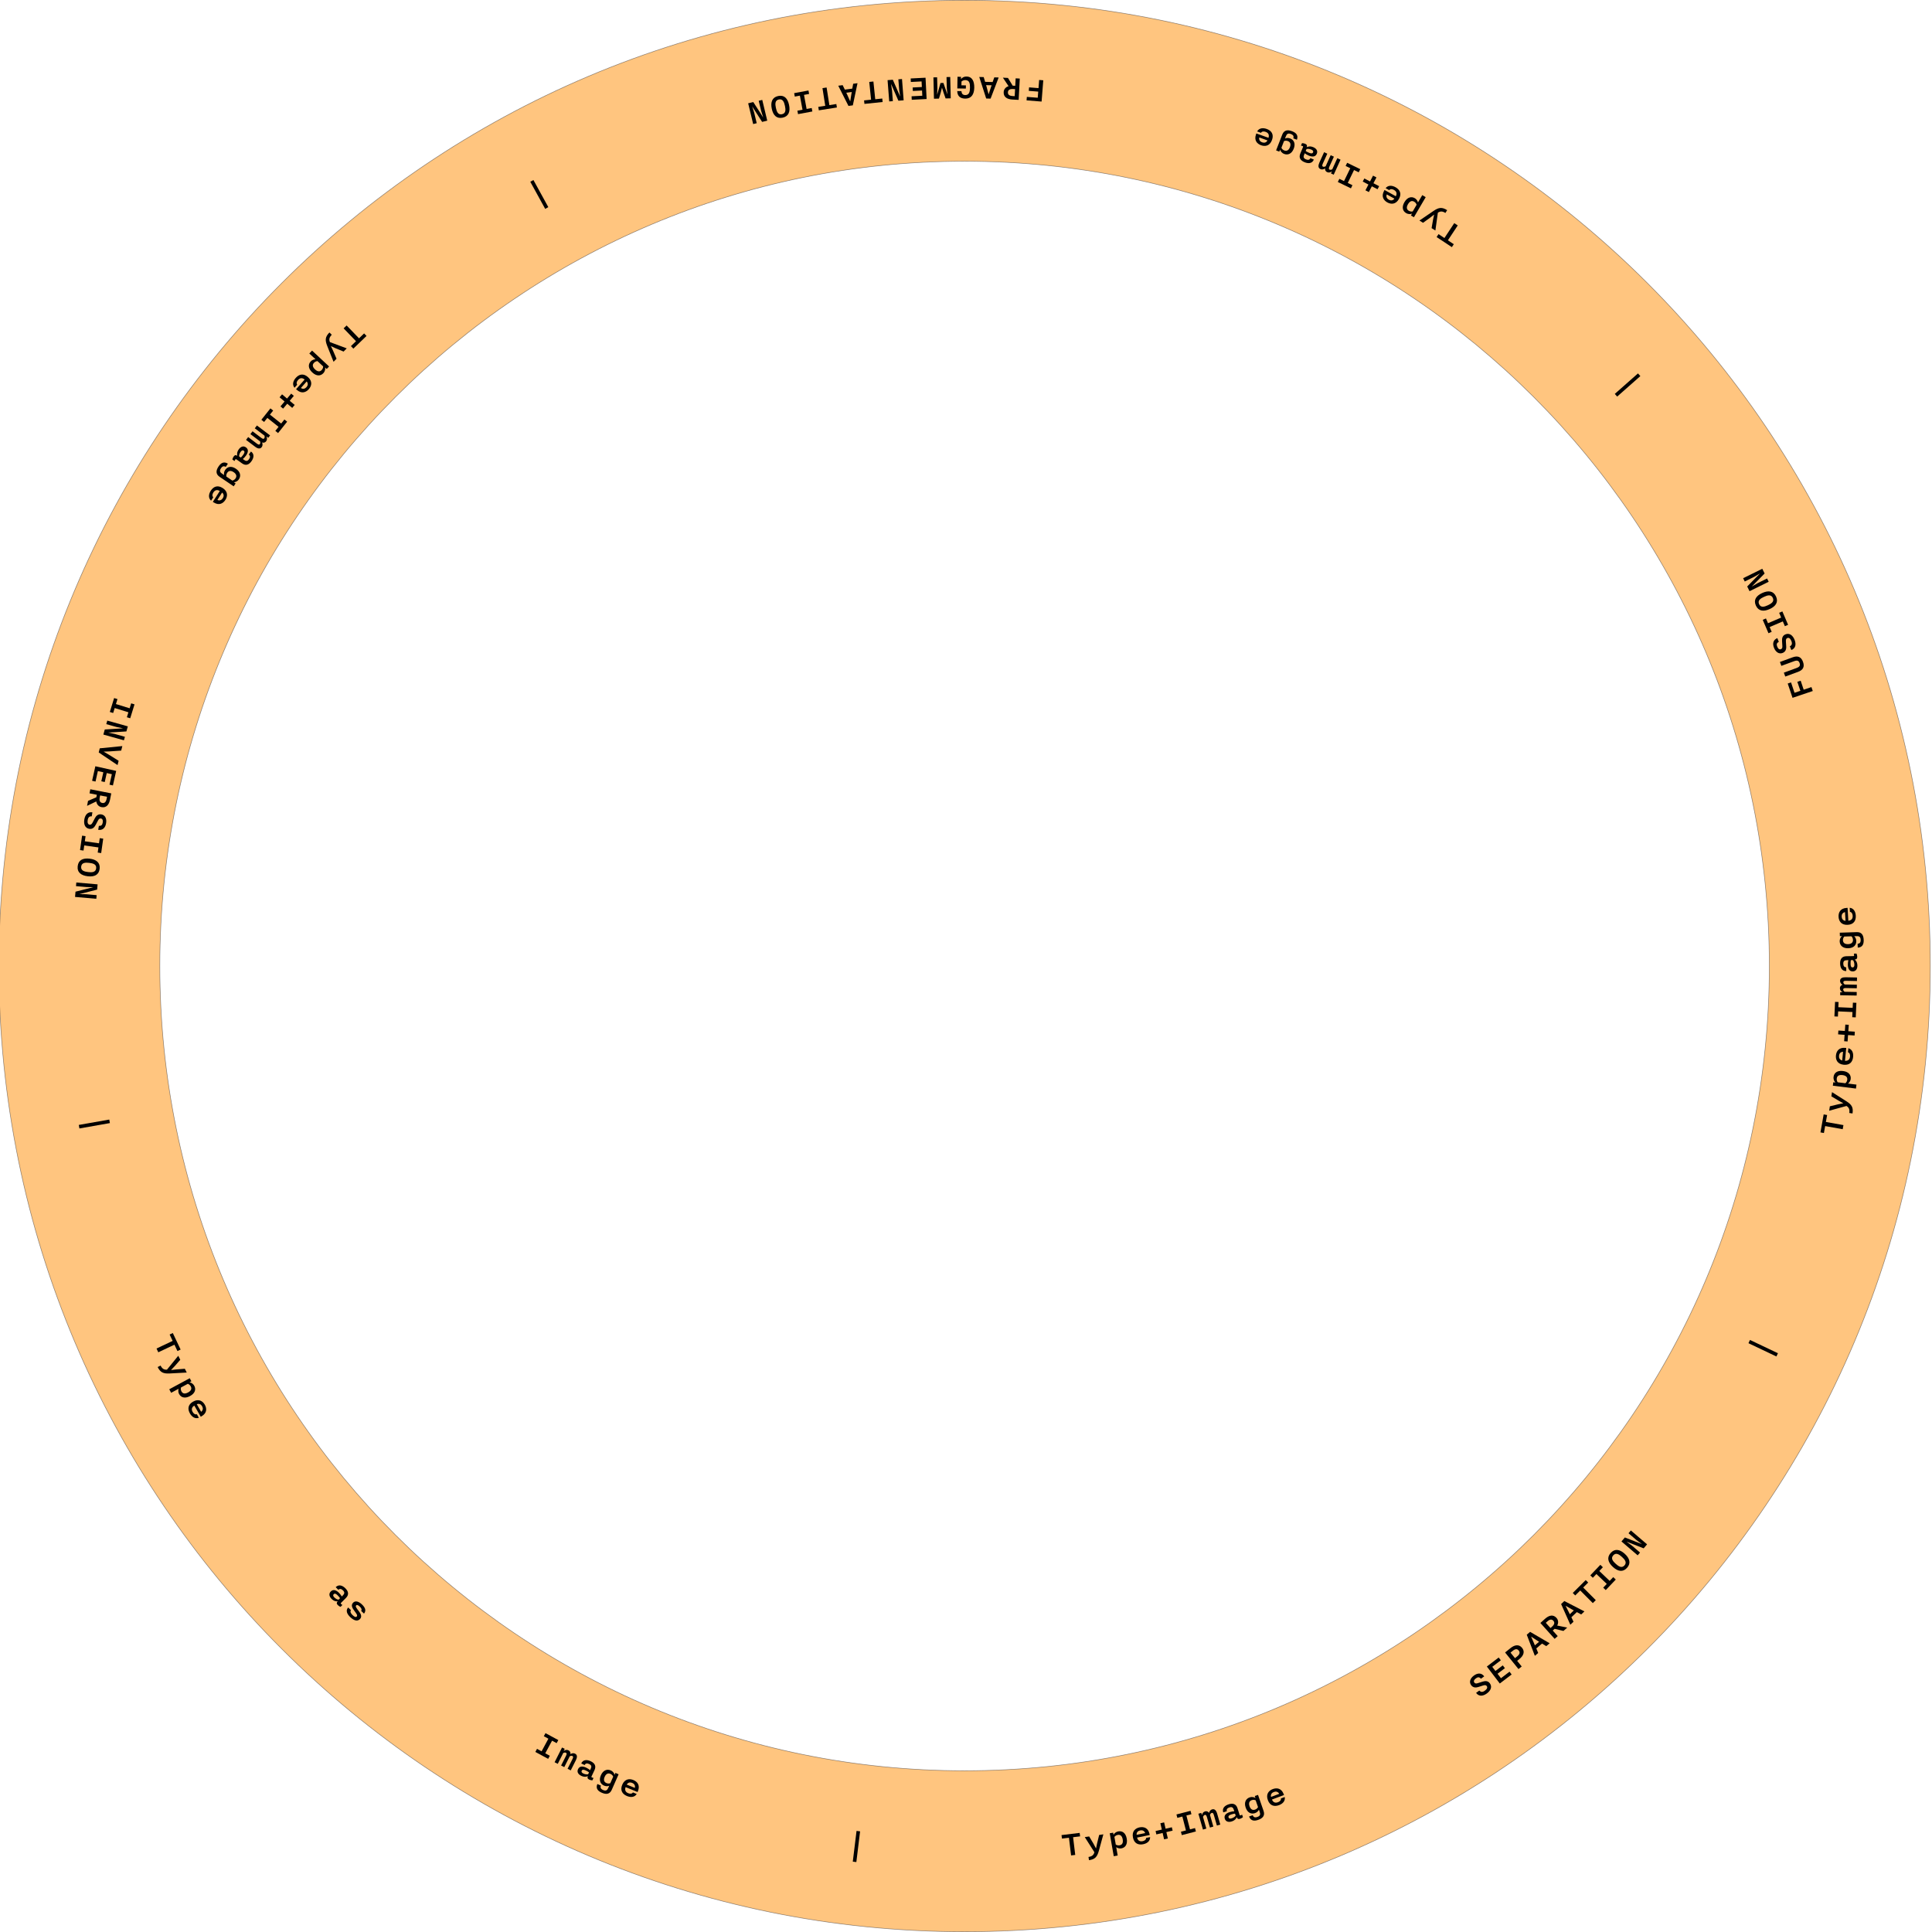 <?xml version="1.0" encoding="UTF-8"?><svg id="Layer_1" xmlns="http://www.w3.org/2000/svg" width="11.503in" height="11.503in" viewBox="0 0 828.25 828.25"><defs><style>.cls-1{fill:#ff8c00;opacity:.5;stroke:#231f20;stroke-miterlimit:10;stroke-width:.25px;}</style></defs><path class="cls-1" d="M413.517.125C184.871.125-.483,185.479-.483,414.125s185.354,414,414,414,414-185.354,414-414S642.163.125,413.517.125ZM413.517,759.125c-190.538,0-345-154.462-345-345S222.978,69.125,413.517,69.125s345,154.462,345,345-154.462,345-345,345Z"/><path d="M458.259,787.833l-3.002.363-.181-1.493,7.783-.942.181,1.493-3.002.363.919,7.593-1.779.216-.919-7.593Z"/><path d="M466.642,796.078c1.519-.226,2.192-.811,2.53-2.025l-4.133-6.485,1.899-.282,1.836,3.107,1.095,2.037.474-2.254.867-3.525,1.804-.268-1.94,7.08c-.716,2.581-1.613,3.62-4.224,4.008l-.207-1.393Z"/><path d="M475.743,785.928l1.466-.257.16.914c.277-.552.931-1.268,2.113-1.475,1.545-.271,3.104.561,3.554,3.13s-.765,3.887-2.278,4.152c-1.103.193-1.896-.253-2.235-.519l.63,3.594-1.687.296-1.724-9.836ZM481.304,788.544c-.235-1.34-.894-2.134-2.092-1.924-.709.124-1.18.499-1.456.872l.572,3.263c.386.257.956.45,1.666.325,1.198-.21,1.547-1.181,1.31-2.536Z"/><path d="M485.703,787.769c-.562-2.776,1.111-4.029,2.821-4.375,1.773-.358,3.739.157,4.294,2.902l.076.377-5.427,1.098c.292,1.198,1.037,1.815,2.386,1.542.925-.187,1.493-.693,1.481-1.394l1.726-.349c.032,1.854-1.469,2.746-2.975,3.051-2.008.406-3.854-.249-4.381-2.853ZM490.931,785.846c-.357-1.038-1.233-1.335-2.143-1.15-.91.184-1.602.798-1.527,1.893l3.67-.742Z"/><path d="M498.416,785.792l-2.682.62-.335-1.451,2.682-.619-.626-2.713,1.606-.371.626,2.713,2.683-.619.335,1.45-2.683.619.63,2.729-1.606.371-.63-2.729Z"/><path d="M506.264,785.263l2.153-.558-1.541-5.947-2.153.558-.377-1.456,6.041-1.565.377,1.456-2.153.558,1.541,5.947,2.153-.558.377,1.456-6.041,1.565-.377-1.456Z"/><path d="M513.742,777.543l1.246-.358.279.969c.107-.497.384-1.326,1.354-1.605.8-.229,1.396.165,1.685.647.092-.376.391-1.244,1.345-1.519,1.062-.306,1.753.478,2.143,1.831l1.35,4.691-1.461.421-1.274-4.43c-.239-.831-.49-1.125-.92-1.001-.416.119-.634.516-.774.839l1.447,5.029-1.461.421-1.274-4.43c-.239-.831-.49-1.125-.921-1.001-.416.119-.65.52-.79.843l1.447,5.03-1.461.42-1.956-6.798Z"/><path d="M525.063,779.679c-.492-1.557.767-2.407,2.155-2.846.702-.222,1.488-.336,1.923-.34l-.174-.549c-.275-.87-.644-1.508-1.896-1.113-.946.3-1.375.854-1.124,1.647l-1.541.487c-.583-1.847.729-2.949,2.362-3.465,1.755-.555,3.166-.179,3.764,1.714l.882,2.792c.082.26.203.322.477.235.183-.058.443-.19.612-.294l.343,1.083c-.236.209-.707.525-1.21.685-.854.271-1.238-.095-1.397-.599l-.039-.122c-.211.554-.761,1.415-2.15,1.854-1.312.414-2.563.172-2.988-1.171ZM529.73,778.356l-.27-.854c-.314.015-.959.151-1.539.335-.9.284-1.442.641-1.24,1.281.164.519.618.627,1.365.391.854-.27,1.435-.771,1.684-1.152Z"/><path d="M535.475,778.724l1.558-.539c.317.771.853,1.145,2.002.746,1.391-.481,1.301-1.279.992-2.172l-.33-.952c-.203.442-.645,1.12-1.673,1.477-1.558.539-3.204-.06-4-2.358-.801-2.313.158-3.848,1.67-4.371,1.089-.377,2.033-.094,2.513.265l-.298-.862,1.406-.486,2.376,6.865c.623,1.8-.086,3.078-2.294,3.842-1.482.513-3.15.633-3.923-1.453ZM539.315,774.703l-1.005-2.903c-.463-.212-1.036-.302-1.671-.082-1.164.403-1.375,1.407-.957,2.617.418,1.21,1.2,1.854,2.365,1.45.635-.22,1.035-.629,1.268-1.082Z"/><path d="M543.545,771.748c-.997-2.649.454-4.152,2.086-4.766,1.691-.637,3.713-.439,4.698,2.18l.135.359-5.179,1.948c.479,1.136,1.312,1.625,2.599,1.141.883-.332,1.362-.922,1.24-1.61l1.646-.62c.328,1.825-1.012,2.943-2.449,3.484-1.916.721-3.842.369-4.777-2.116ZM548.395,769.017c-.518-.967-1.429-1.119-2.297-.793-.868.327-1.454,1.042-1.205,2.111l3.502-1.318Z"/><path d="M632.796,725.737l1.401-1.012c.627.731,1.349.802,2.36.071.921-.665,1.245-1.393.813-1.989-.356-.493-.891-.441-1.603-.224l-2.054.654c-1.124.357-2.264.254-3.032-.81-1.002-1.388-.366-2.993,1.217-4.136,1.479-1.068,3.163-1.278,4.388.363l-1.414,1.021c-.642-.779-1.295-.782-2.125-.183-.921.666-1.064,1.342-.705,1.812.313.405.695.524,1.445.278l2.089-.66c1.097-.339,2.283-.445,3.146.748,1.086,1.504.305,3.154-1.33,4.335-1.673,1.208-3.426,1.35-4.597-.271Z"/><path d="M637.412,714.445l5.078-3.872.912,1.196-3.665,2.795,1.359,1.781,3.143-2.397.913,1.196-3.144,2.397,1.456,1.909,3.665-2.795.913,1.196-5.078,3.872-5.551-7.279Z"/><path d="M645.235,708.417l2.341-1.888c1.718-1.385,3.61-1.74,4.936-.097,1.335,1.656.59,3.408-1.141,4.804l-.959.772,1.948,2.416-1.382,1.114-5.743-7.122ZM649.479,710.852l.971-.783c1.108-.894,1.242-1.721.63-2.48s-1.439-.791-2.547.103l-.971.782,1.917,2.379Z"/><path d="M654.518,700.801l1.439-1.223,8.377,4.892-1.451,1.232-1.817-1.101-2.451,2.082.806,1.961-1.426,1.213-3.476-9.057ZM658.008,705.352l1.805-1.533-.843-.522-2.587-1.686,1.246,2.825.379.916Z"/><path d="M660.363,695.766l2.002-1.794c1.704-1.527,3.495-1.951,4.916-.366.876.978.851,2.269.286,3.269l4.304.87-1.621,1.452-3.769-.92-.822.737,2.136,2.384-1.323,1.186-6.109-6.817ZM664.697,697.942l.68-.609c1.061-.95,1.196-1.781.545-2.509-.651-.727-1.493-.682-2.553.269l-.679.608,2.008,2.241Z"/><path d="M669.253,687.662l1.372-1.296,8.621,4.442-1.384,1.308-1.873-1.004-2.337,2.208.908,1.916-1.36,1.285-3.947-8.859ZM672.976,692.022l1.721-1.626-.869-.477-2.672-1.547,1.393,2.755.427.895Z"/><path d="M677.449,681.835l-2.143,2.135-1.061-1.065,5.555-5.533,1.061,1.065-2.143,2.134,5.397,5.42-1.27,1.265-5.397-5.42Z"/><path d="M687.296,680.631l1.533-1.61-4.447-4.236-1.533,1.61-1.089-1.037,4.303-4.517,1.088,1.037-1.533,1.609,4.447,4.236,1.533-1.609,1.089,1.037-4.303,4.517-1.088-1.037Z"/><path d="M691.501,671.788c-2.185-1.975-2.745-4.098-.997-6.033,1.759-1.947,3.861-1.601,6.01.342,2.161,1.952,2.756,4.086.997,6.032-1.749,1.936-3.837,1.622-6.01-.341ZM695.338,667.469c-1.199-1.083-2.537-2.013-3.728-.694-1.19,1.317-.131,2.556,1.068,3.639,1.175,1.062,2.538,2.013,3.728.694,1.191-1.317.107-2.576-1.068-3.639Z"/><path d="M695.119,660.823l1.467-1.712,7.321,2.86-2.321-1.715-3.45-2.956,1.02-1.19,6.947,5.953-1.467,1.713-7.321-2.861,2.321,1.715,3.45,2.956-1.02,1.19-6.947-5.953Z"/><path d="M749.562,575.829l.659-1.388,11.979,5.692-.659,1.388-11.979-5.692Z"/><path d="M782.442,482.748l-.53,2.977-1.48-.264,1.376-7.717,1.48.265-.531,2.976,7.527,1.343-.314,1.764-7.527-1.343Z"/><path d="M792.783,477.137c.23-1.52-.132-2.335-1.195-3.014l-7.416,2.05.288-1.898,3.511-.845,2.269-.449-2.016-1.115-3.117-1.863.273-1.804,6.203,3.933c2.258,1.443,2.988,2.605,2.593,5.217l-1.392-.211Z"/><path d="M785.744,465.443l.183-1.478.921.114c-.447-.426-.94-1.262-.792-2.452.193-1.557,1.444-2.806,4.033-2.484,2.589.321,3.494,1.868,3.305,3.394-.138,1.111-.796,1.739-1.149,1.986l3.622.449-.21,1.699-9.912-1.229ZM789.873,460.89c-1.35-.167-2.303.231-2.453,1.438-.088.715.133,1.274.409,1.647l3.288.407c.359-.294.71-.783.799-1.498.149-1.207-.677-1.825-2.043-1.995Z"/><path d="M790.423,456.458c-2.82-.275-3.528-2.242-3.358-3.979.176-1.8,1.245-3.529,4.033-3.257l.382.037-.539,5.512c1.231.072,2.039-.46,2.173-1.83.092-.939-.227-1.63-.899-1.824l.171-1.752c1.783.512,2.197,2.208,2.047,3.737-.199,2.039-1.366,3.614-4.011,3.355ZM790.114,450.896c-1.097.038-1.637.789-1.727,1.713-.09.924.294,1.766,1.363,2.015l.364-3.728Z"/><path d="M792.262,443.73l-.194,2.745-1.484-.104.194-2.745-2.777-.197.116-1.644,2.777.196.194-2.745,1.484.105-.194,2.745,2.793.197-.116,1.644-2.793-.197Z"/><path d="M794.056,436.079l.1-2.224-6.141-.275-.1,2.224-1.503-.067.28-6.237,1.503.067-.1,2.223,6.141.275.1-2.223,1.503.067-.28,6.237-1.503-.067Z"/><path d="M788.882,426.653l.024-1.295,1.008.019c-.443-.248-1.153-.758-1.134-1.765.016-.832.568-1.285,1.115-1.419-.332-.198-1.074-.74-1.055-1.731.021-1.104.973-1.533,2.38-1.507l4.877.094-.029,1.519-4.605-.088c-.863-.016-1.218.137-1.227.585-.008.432.305.758.573.986l5.229.101-.029,1.519-4.605-.088c-.863-.017-1.218.137-1.227.585-.008.432.305.773.573,1.002l5.229.101-.029,1.519-7.068-.135Z"/><path d="M794.287,416.443c-1.631.026-2.086-1.422-2.11-2.877-.012-.735.104-1.521.225-1.939l-.576.01c-.912.015-1.628.187-1.607,1.498.016.991.425,1.561,1.257,1.547l.026,1.615c-1.935.031-2.616-1.541-2.644-3.252-.03-1.84.734-3.083,2.717-3.115l2.926-.048c.272-.005.366-.102.361-.39-.003-.192-.056-.479-.106-.67l1.135-.019c.132.285.301.827.31,1.354.015.896-.445,1.159-.973,1.167l-.128.003c.47.359,1.138,1.133,1.162,2.588.022,1.375-.567,2.505-1.974,2.527ZM794.352,411.595l-.896.015c-.075.305-.128.962-.118,1.569.015.943.201,1.564.873,1.554.543-.009.777-.413.764-1.196-.015-.896-.33-1.594-.624-1.941Z"/><path d="M796.415,406.254l-.054-1.647c.83-.075,1.345-.476,1.306-1.691-.047-1.471-.837-1.621-1.78-1.591l-1.007.032c.363.325.879.948.915,2.036.053,1.646-1.006,3.042-3.437,3.121-2.447.079-3.628-1.291-3.68-2.891-.038-1.151.512-1.97.997-2.321l-.912.029-.048-1.487,7.26-.235c1.903-.062,2.914.994,2.989,3.329.051,1.566-.328,3.196-2.549,3.316ZM793.712,401.395l-3.07.1c-.34.379-.595.9-.573,1.571.04,1.231.937,1.73,2.216,1.689,1.279-.042,2.125-.598,2.086-1.829-.022-.671-.294-1.175-.658-1.531Z"/><path d="M792.134,396.469c-2.828.167-3.834-1.665-3.937-3.406-.107-1.806.68-3.68,3.476-3.845l.383-.023.328,5.528c1.227-.121,1.942-.772,1.861-2.146-.056-.942-.478-1.575-1.173-1.662l-.104-1.757c1.841.228,2.514,1.839,2.604,3.372.121,2.045-.786,3.782-3.438,3.939ZM790.962,391.024c-1.078.208-1.494,1.034-1.439,1.961.055.926.565,1.697,1.66,1.777l-.221-3.738Z"/><path d="M768.458,299.159l-2.065-6.128,1.426-.48,1.498,4.444,2.503-.844-1.298-3.853,1.426-.48,1.298,3.853,3.321-1.119.567,1.684-8.675,2.924Z"/><path d="M770.797,288.038l-5.45,2-.611-1.667,5.45-1.999c1.381-.507,1.667-1.123,1.297-2.129-.369-1.006-.984-1.291-2.366-.784l-5.451,2-.611-1.667,5.45-2c2.192-.804,3.652-.215,4.434,1.917.793,2.162.05,3.525-2.143,4.329Z"/><path d="M767.952,278.674l-.638-1.605c.862-.429,1.107-1.111.646-2.271-.419-1.055-1.045-1.547-1.729-1.274-.564.224-.646.756-.609,1.498l.132,2.15c.072,1.176-.308,2.256-1.527,2.74-1.59.632-2.989-.378-3.71-2.191-.673-1.694-.464-3.377,1.426-4.163l.644,1.62c-.913.432-1.075,1.063-.697,2.015.419,1.056,1.04,1.359,1.583,1.126.47-.203.678-.545.624-1.332l-.128-2.186c-.06-1.146.127-2.322,1.494-2.865,1.724-.686,3.132.477,3.876,2.349.762,1.918.47,3.651-1.388,4.39Z"/><path d="M765.174,268.446l-.876-2.045-5.648,2.42.876,2.045-1.383.593-2.458-5.737,1.383-.592.876,2.044,5.648-2.42-.876-2.044,1.382-.593,2.458,5.736-1.383.593Z"/><path d="M758.696,261.088c-2.676,1.229-4.85.907-5.939-1.463-1.096-2.385.052-4.181,2.684-5.39,2.646-1.217,4.843-.923,5.938,1.462,1.089,2.37-.022,4.167-2.683,5.391ZM756.239,255.859c-1.469.675-2.851,1.539-2.108,3.153.742,1.613,2.297,1.128,3.766.453,1.439-.662,2.85-1.539,2.108-3.153s-2.327-1.115-3.766-.453Z"/><path d="M750.03,253.45l-.999-2.024,5.516-5.611-2.493,1.462-4.078,2.011-.694-1.407,8.213-4.05.998,2.024-5.515,5.611,2.493-1.461,4.078-2.011.694,1.406-8.213,4.05Z"/><path d="M693.28,170.012l-1.017-1.151,9.942-8.778,1.017,1.151-9.942,8.778Z"/><path d="M620.721,103.027l2.523,1.666-.829,1.256-6.542-4.322.829-1.255,2.523,1.667,4.216-6.382,1.495.987-4.216,6.383Z"/><path d="M619.649,91.293c-1.304-.813-2.196-.804-3.24-.097l-1.056,7.621-1.629-1.016.615-3.559.486-2.262-1.822,1.41-2.946,2.123-1.548-.965,6.069-4.138c2.219-1.502,3.576-1.712,5.817-.314l-.745,1.195Z"/><path d="M606.147,93.131l-1.283-.754.47-.8c-.569.241-1.531.363-2.565-.245-1.352-.794-2.001-2.437-.68-4.685,1.32-2.249,3.099-2.466,4.423-1.688.965.566,1.281,1.42,1.367,1.842l1.847-3.146,1.476.867-5.056,8.607ZM603.607,87.539c-.688,1.173-.701,2.204.347,2.82.621.364,1.222.384,1.674.278l1.677-2.855c-.128-.446-.437-.962-1.058-1.326-1.048-.616-1.943-.104-2.64,1.083Z"/><path d="M599.74,85.272c-1.369,2.479-3.456,2.351-4.982,1.508-1.583-.874-2.746-2.541-1.393-4.992l.186-.336,4.847,2.677c.554-1.102.385-2.055-.819-2.72-.827-.456-1.586-.438-2.031.104l-1.541-.852c1.176-1.435,2.897-1.142,4.242-.399,1.793.99,2.776,2.686,1.492,5.011ZM594.512,83.353c-.4,1.022.076,1.815.888,2.264.812.449,1.737.43,2.39-.453l-3.278-1.811Z"/><path d="M588.795,78.547l2.443,1.268-.685,1.32-2.443-1.268-1.283,2.473-1.463-.76,1.282-2.472-2.443-1.268.685-1.321,2.444,1.268,1.29-2.486,1.463.76-1.29,2.486Z"/><path d="M582.478,73.87l-2-.972-2.684,5.525,2,.972-.657,1.353-5.612-2.726.657-1.353,2,.971,2.684-5.525-2-.971.657-1.353,5.612,2.726-.657,1.353Z"/><path d="M571.768,74.893l-1.18-.535.416-.918c-.403.309-1.152.76-2.07.344-.758-.344-.956-1.031-.862-1.586-.313.227-1.105.693-2.009.284-1.005-.456-1.023-1.501-.442-2.783l2.015-4.444,1.384.628-1.903,4.196c-.357.787-.356,1.174.052,1.358.393.179.817.02,1.133-.136l2.16-4.765,1.385.627-1.903,4.197c-.357.787-.356,1.174.051,1.358.394.179.832.025,1.148-.13l2.161-4.765,1.384.628-2.92,6.44Z"/><path d="M564.51,65.921c-.634,1.504-2.143,1.337-3.484.771-.678-.286-1.351-.708-1.684-.987l-.224.53c-.354.841-.486,1.566.723,2.075.914.385,1.6.24,1.923-.526l1.488.627c-.751,1.784-2.465,1.773-4.042,1.108-1.695-.714-2.525-1.914-1.755-3.742l1.136-2.697c.105-.251.055-.376-.211-.488-.177-.074-.46-.142-.656-.172l.441-1.047c.315-.006.878.058,1.365.263.826.348.881.875.676,1.361l-.05.117c.519-.284,1.496-.584,2.837-.02,1.268.534,2.063,1.529,1.517,2.826ZM560.099,63.908l-.348.825c.249.191.829.505,1.389.741.87.366,1.513.446,1.774-.173.211-.501-.064-.877-.787-1.182-.826-.348-1.592-.341-2.028-.212Z"/><path d="M555.987,59.913l-1.536-.599c.257-.793.092-1.425-1.042-1.866-1.372-.535-1.82.132-2.163,1.011l-.367.939c.441-.206,1.218-.436,2.231-.04,1.536.599,2.401,2.122,1.518,4.388-.89,2.281-2.614,2.828-4.105,2.246-1.073-.418-1.609-1.246-1.742-1.83l-.332.85-1.387-.54,2.64-6.769c.692-1.774,2.06-2.288,4.237-1.439,1.461.57,2.81,1.56,2.046,3.649ZM550.455,60.487l-1.116,2.862c.215.461.593.9,1.22,1.145,1.147.448,1.959-.18,2.424-1.373.465-1.192.287-2.189-.861-2.637-.626-.244-1.196-.191-1.667.003Z"/><path d="M545.313,59.995c-.959,2.666-3.04,2.87-4.681,2.28-1.702-.612-3.115-2.073-2.167-4.709l.13-.361,5.211,1.874c.372-1.176.054-2.09-1.241-2.556-.889-.319-1.636-.18-1.989.425l-1.657-.597c.934-1.603,2.68-1.587,4.126-1.067,1.928.693,3.167,2.211,2.269,4.711ZM539.845,58.93c-.233,1.072.363,1.78,1.236,2.095.874.313,1.784.147,2.288-.827l-3.524-1.268Z"/><path d="M446.531,43.543l-6.442-.512.119-1.499,4.672.371.209-2.631-4.05-.321.119-1.499,4.05.321.277-3.491,1.77.141-.724,9.12Z"/><path d="M436.699,42.815l-2.684-.141c-2.285-.12-3.852-1.083-3.74-3.208.069-1.311.997-2.207,2.103-2.517l-2.436-3.652,2.173.113,2.021,3.311,1.102.058.168-3.194,1.773.093-.48,9.138ZM435.162,38.217l-.911-.048c-1.422-.075-2.105.418-2.156,1.393-.051.975.576,1.536,1.998,1.61l.91.048.158-3.003Z"/><path d="M424.666,42.281l-1.887-.051-2.97-9.232,1.903.051.618,2.033,3.214.086.709-1.998,1.871.05-3.458,9.062ZM425.106,36.564l-2.366-.063.278.951.801,2.982.958-2.936.329-.935Z"/><path d="M417.669,37.605c-.047,2.878-1.276,4.714-3.883,4.672-2.191-.036-3.357-1.11-3.418-3.239l1.791.029c.094,1.073.549,1.673,1.652,1.69,1.791.029,1.994-1.631,2.019-3.183.03-1.839-.22-3.202-1.995-3.231-.768-.013-1.317.314-1.642.613l-.026,1.615,1.919.031-.022,1.375-3.662-.06.081-5.005,1.503.024-.016.976c.359-.458,1.106-1.118,2.417-1.097,2.511.041,3.323,2.213,3.282,4.788Z"/><path d="M407.586,42.147l-2.207.055-.929-2.633-.626-2.001-.494,2.028-.797,2.676-2.143.054-.227-9.147,1.583-.039.116,4.67-.122,2.818,1.459-5.044,1.247-.031,1.708,4.966-.262-2.81-.116-4.669,1.583-.04.227,9.147Z"/><path d="M397.243,42.454l-6.375.323-.076-1.502,4.601-.233-.113-2.236-3.946.2-.076-1.502,3.946-.2-.121-2.396-4.601.233-.076-1.502,6.375-.322.462,9.138Z"/><path d="M387.395,43.003l-2.248.174-3.157-7.198.43,2.854.351,4.528-1.562.121-.707-9.121,2.248-.174,3.157,7.198-.43-2.854-.351-4.528,1.562-.121.707,9.121Z"/><path d="M375.219,42.547l3.008-.312.155,1.496-7.798.808-.155-1.496,3.008-.312-.788-7.607,1.782-.185.788,7.607Z"/><path d="M365.61,45.165l-1.872.245-4.377-8.66,1.889-.247.928,1.912,3.189-.417.39-2.084,1.856-.243-2.003,9.494ZM365.153,39.447l-2.349.308.424.896,1.257,2.822.489-3.051.179-.976Z"/><path d="M355.553,45.069l2.988-.47.234,1.485-7.746,1.219-.234-1.485,2.988-.471-1.189-7.556,1.771-.279,1.189,7.557Z"/><path d="M346.863,40.271l-2.187.404,1.119,6.041,2.187-.404.274,1.479-6.135,1.137-.274-1.479,2.187-.405-1.119-6.041-2.187.405-.274-1.479,6.135-1.137.274,1.479Z"/><path d="M338.264,44.968c.612,2.881-.18,4.931-2.731,5.473-2.567.546-4.067-.968-4.669-3.802-.605-2.85.164-4.927,2.731-5.473,2.552-.542,4.061.938,4.669,3.802ZM332.622,46.216c.336,1.581.875,3.119,2.613,2.75s1.605-1.993,1.269-3.575c-.329-1.55-.875-3.119-2.613-2.75-1.737.37-1.599,2.025-1.269,3.575Z"/><path d="M328.92,51.733l-2.195.527-4.256-6.616.875,2.753,1.062,4.42-1.525.366-2.138-8.902,2.194-.527,4.256,6.616-.875-2.753-1.062-4.42,1.525-.366,2.139,8.902Z"/><path d="M235.068,88.801l-1.346.739-6.388-11.624,1.346-.74,6.388,11.625Z"/><path d="M153.911,145.034l2.177-2.099,1.044,1.082-5.645,5.443-1.044-1.083,2.177-2.1-5.31-5.506,1.29-1.244,5.31,5.506Z"/><path d="M142.235,143.517c-1.077,1.096-1.261,1.969-.798,3.142l7.208,2.687-1.346,1.37-3.339-1.374-2.102-.966.98,2.084,1.432,3.337-1.278,1.302-2.719-6.822c-.984-2.492-.894-3.862.957-5.745l1.004.986Z"/><path d="M141.08,157.105l-1.015,1.089-.679-.633c.112.607.021,1.572-.797,2.45-1.069,1.147-2.814,1.424-4.722-.354s-1.732-3.562-.685-4.686c.764-.819,1.665-.941,2.096-.934l-2.668-2.488,1.167-1.252,7.303,6.808ZM135.068,158.369c.995.928,2,1.164,2.829.274.491-.526.64-1.109.635-1.573l-2.423-2.258c-.463.027-1.034.217-1.524.744-.829.89-.523,1.875.483,2.812Z"/><path d="M132.007,161.649c2.12,1.877,1.54,3.884.384,5.189-1.199,1.354-3.078,2.125-5.174.27l-.288-.255,3.669-4.145c-.955-.78-1.92-.823-2.833.207-.625.706-.773,1.452-.343,2.004l-1.167,1.317c-1.143-1.461-.481-3.076.537-4.226,1.357-1.533,3.226-2.123,5.214-.362ZM128.993,166.331c.91.613,1.788.321,2.402-.373.615-.695.798-1.602.079-2.431l-2.481,2.804Z"/><path d="M123.063,170.854l1.769-2.107,1.139.956-1.769,2.108,2.132,1.789-1.06,1.262-2.132-1.789-1.769,2.107-1.139-.956,1.769-2.108-2.144-1.799,1.059-1.263,2.145,1.8Z"/><path d="M117.109,176.01l-1.385,1.741,4.811,3.826,1.385-1.741,1.178.937-3.886,4.886-1.177-.937,1.385-1.741-4.811-3.826-1.385,1.741-1.178-.937,3.886-4.886,1.178.937Z"/><path d="M115.786,186.655l-.78,1.035-.805-.606c.213.461.49,1.29-.117,2.095-.5.664-1.214.707-1.735.494.153.355.435,1.229-.162,2.021-.665.882-1.688.671-2.812-.177l-3.896-2.937.915-1.213,3.678,2.772c.689.521,1.067.604,1.336.247.26-.345.197-.793.115-1.136l-4.176-3.148.915-1.213,3.678,2.772c.69.521,1.067.604,1.336.247.26-.345.207-.806.125-1.148l-4.176-3.148.915-1.213,5.645,4.255Z"/><path d="M105.44,191.783c1.33.948.835,2.385-.01,3.57-.427.6-.987,1.164-1.333,1.429l.469.334c.743.53,1.422.817,2.184-.251.576-.808.585-1.509-.092-1.992l.938-1.316c1.577,1.124,1.191,2.796.197,4.189-1.069,1.499-2.423,2.047-4.039.895l-2.385-1.7c-.222-.158-.355-.136-.523.099-.111.156-.24.419-.312.604l-.925-.66c.063-.309.249-.845.556-1.274.52-.73,1.047-.669,1.477-.362l.104.074c-.164-.569-.243-1.589.603-2.774.799-1.121,1.945-1.68,3.091-.862ZM102.507,195.648l.729.521c.242-.201.675-.698,1.028-1.193.548-.77.767-1.38.22-1.77-.443-.316-.871-.13-1.326.509-.521.729-.682,1.479-.651,1.934Z"/><path d="M97.702,198.788l-.921,1.365c-.716-.425-1.369-.402-2.048.605-.823,1.221-.271,1.805.511,2.332l.835.563c-.104-.476-.157-1.283.451-2.185.921-1.366,2.596-1.876,4.611-.517,2.029,1.368,2.184,3.17,1.29,4.495-.644.955-1.568,1.296-2.167,1.298l.755.509-.832,1.233-6.02-4.06c-1.578-1.063-1.778-2.511-.473-4.447.876-1.299,2.138-2.396,4.007-1.193ZM97.048,204.306l2.546,1.717c.497-.108,1.009-.381,1.384-.938.688-1.021.254-1.95-.807-2.666-1.061-.715-2.072-.76-2.76.261-.375.557-.45,1.124-.363,1.626Z"/><path d="M95.444,209.217c2.391,1.521,2.133,3.595,1.196,5.067-.971,1.525-2.706,2.584-5.069,1.081l-.324-.207,2.973-4.672c-1.065-.621-2.027-.512-2.766.649-.507.797-.535,1.557-.023,2.034l-.945,1.485c-1.359-1.263-.96-2.963-.136-4.26,1.1-1.729,2.852-2.604,5.094-1.179ZM93.205,214.318c.996.463,1.817.037,2.315-.747.498-.783.536-1.707-.305-2.413l-2.01,3.16Z"/><path d="M50.36,299.701l-.657,2.125,5.871,1.816.657-2.125,1.438.445-1.845,5.962-1.437-.444.658-2.125-5.871-1.816-.658,2.125-1.437-.444,1.845-5.963,1.437.444Z"/><path d="M54.799,311.394l-.609,2.173-7.85.493,2.83.577,4.377,1.227-.423,1.51-8.815-2.47.609-2.173,7.851-.493-2.83-.577-4.377-1.227.423-1.51,8.815,2.47Z"/><path d="M52.444,319.847l-.488,1.939-4.852.33-2.682.101,2.299,1.354,4.137,2.576-.469,1.861-8.072-5.431.445-1.77,9.681-.962Z"/><path d="M49.806,330.49l-1.395,6.229-1.467-.329,1.006-4.495-2.185-.489-.863,3.855-1.467-.328.863-3.855-2.341-.524-1.006,4.495-1.467-.328,1.394-6.229,8.929,1.999Z"/><path d="M47.7,340.124l-.518,2.638c-.441,2.245-1.616,3.661-3.704,3.251-1.288-.252-2.044-1.298-2.196-2.437l-3.96,1.897.419-2.136,3.562-1.534.212-1.084-3.14-.616.342-1.743,8.981,1.764ZM42.929,340.998l-.175.896c-.274,1.397.117,2.143,1.075,2.331.958.188,1.602-.354,1.876-1.752l.176-.895-2.952-.58Z"/><path d="M39.617,348.257l-.289,1.704c-.96-.081-1.524.375-1.732,1.605-.189,1.12.09,1.865.816,1.988.6.102.945-.311,1.299-.965l1.004-1.907c.55-1.043,1.436-1.77,2.729-1.551,1.688.286,2.36,1.877,2.034,3.802-.304,1.798-1.357,3.129-3.382,2.819l.291-1.72c1.005.104,1.472-.352,1.643-1.361.189-1.12-.183-1.703-.769-1.786-.507-.069-.863.114-1.225.815l-1.026,1.937c-.544,1.012-1.315,1.92-2.766,1.674-1.831-.31-2.431-2.034-2.095-4.022.345-2.035,1.495-3.366,3.467-3.032Z"/><path d="M36.679,358.461l-.312,2.201,6.082.861.312-2.201,1.489.211-.875,6.177-1.489-.211.312-2.201-6.082-.861-.312,2.201-1.489-.211.875-6.177,1.489.211Z"/><path d="M38.398,368.109c2.925.337,4.617,1.74,4.318,4.332-.3,2.607-2.213,3.547-5.091,3.216-2.894-.333-4.619-1.725-4.318-4.332.298-2.592,2.181-3.551,5.091-3.216ZM37.785,373.854c1.606.186,3.235.164,3.438-1.602.204-1.765-1.378-2.156-2.984-2.341-1.574-.182-3.235-.163-3.439,1.602-.203,1.765,1.411,2.16,2.985,2.341Z"/><path d="M41.838,379.127l-.198,2.248-7.626,1.932,2.889.046,4.528.398-.138,1.562-9.121-.803.198-2.248,7.626-1.932-2.888-.046-4.529-.398.138-1.562,9.121.803Z"/><path d="M46.846,479.956l.267,1.513-13.067,2.302-.267-1.513,13.067-2.302Z"/><path d="M74.012,574.844l-1.292-2.733,1.36-.643,3.35,7.088-1.36.643-1.292-2.734-6.915,3.268-.766-1.62,6.915-3.268Z"/><path d="M68.844,585.422c.693,1.371,1.46,1.825,2.72,1.763l4.855-5.968.866,1.714-2.372,2.723-1.589,1.682,2.289-.261,3.62-.287.823,1.628-7.334.39c-2.676.133-3.945-.392-5.136-2.748l1.257-.635Z"/><path d="M81.346,590.847l.707,1.31-.817.441c.611.088,1.498.482,2.067,1.539.745,1.38.448,3.122-1.848,4.361-2.296,1.238-3.93.501-4.659-.851-.532-.986-.359-1.879-.214-2.284l-3.211,1.732-.813-1.508,8.788-4.741ZM80.62,596.949c1.197-.646,1.743-1.522,1.165-2.593-.342-.634-.846-.961-1.287-1.105l-2.916,1.573c-.122.448-.125,1.05.217,1.683.577,1.071,1.609,1.096,2.82.442Z"/><path d="M82.752,600.895c2.455-1.41,4.171-.22,5.04,1.292.9,1.567,1.032,3.595-1.396,4.989l-.333.19-2.756-4.799c-1.044.655-1.394,1.557-.708,2.749.47.818,1.129,1.196,1.79.965l.876,1.525c-1.749.617-3.068-.525-3.833-1.856-1.02-1.775-.982-3.733,1.32-5.056ZM86.227,605.244c.872-.666.875-1.591.414-2.396s-1.263-1.267-2.277-.85l1.864,3.245Z"/><path d="M141.813,682.259c1.153-1.155,2.489-.432,3.519.598.521.52.985,1.164,1.189,1.549l.407-.407c.645-.646,1.04-1.269.112-2.195-.702-.701-1.393-.825-1.98-.236l-1.144-1.142c1.368-1.37,2.953-.715,4.164.494,1.302,1.301,1.62,2.727.218,4.13l-2.069,2.072c-.192.192-.192.328.012.531.136.136.374.306.543.407l-.803.804c-.294-.112-.792-.384-1.166-.757-.634-.634-.487-1.143-.114-1.517l.09-.09c-.588.068-1.606-.021-2.637-1.051-.974-.973-1.337-2.194-.342-3.19ZM145.141,685.787l.633-.634c-.159-.271-.578-.78-1.008-1.21-.668-.667-1.234-.983-1.708-.508-.385.385-.271.838.284,1.392.634.633,1.347.915,1.799.96Z"/><path d="M149.255,689.123l1.219,1.157c-.471.59-.134,1.351.644,2.089.708.672,1.365,1.097,1.816.62.485-.511-.216-1.33-1.073-2.496-.833-1.122-1.521-2.326-.497-3.406,1.002-1.057,2.524-.475,3.79.727s2.026,2.562.896,3.939l-1.219-1.157c.448-.634-.035-1.312-.569-1.819-.708-.672-1.235-.907-1.565-.559-.441.465.098,1.13,1.129,2.483.809,1.055,1.51,2.315.508,3.372-1.179,1.243-2.749.548-4.188-.818-1.37-1.3-2.056-2.833-.89-4.132Z"/><path d="M230.22,749.733l1.958,1.057,2.918-5.408-1.958-1.057.714-1.323,5.493,2.963-.714,1.324-1.958-1.057-2.918,5.408,1.958,1.057-.714,1.324-5.493-2.964.714-1.324Z"/><path d="M240.952,749.158l1.157.585-.455.899c.416-.291,1.184-.71,2.083-.256.743.376.912,1.07.794,1.621.323-.213,1.134-.646,2.019-.199.986.498.96,1.543.325,2.8l-2.201,4.356-1.357-.686,2.079-4.113c.39-.771.406-1.158.006-1.36-.386-.194-.816-.054-1.139.089l-2.36,4.67-1.357-.686,2.079-4.113c.39-.771.406-1.158.006-1.36-.386-.194-.83-.061-1.152.081l-2.36,4.671-1.357-.686,3.19-6.313Z"/><path d="M247.811,758.427c.697-1.476,2.198-1.244,3.515-.622.666.314,1.319.765,1.641,1.059l.246-.521c.39-.825.552-1.544-.634-2.104-.897-.424-1.588-.309-1.944.443l-1.461-.69c.827-1.75,2.54-1.666,4.087-.935,1.663.786,2.442,2.021,1.595,3.814l-1.251,2.647c-.116.246-.071.374.189.497.174.082.455.161.649.2l-.485,1.026c-.315-.007-.875-.095-1.353-.32-.81-.383-.843-.911-.618-1.389l.055-.116c-.531.263-1.52.521-2.836-.102-1.244-.588-1.997-1.616-1.396-2.889ZM252.133,760.628l.383-.81c-.241-.203-.807-.541-1.356-.801-.854-.403-1.493-.511-1.78.097-.232.492.027.88.735,1.215.81.383,1.577.409,2.018.299Z"/><path d="M256.086,764.805l1.509.665c-.292.781-.153,1.419.96,1.91,1.348.594,1.825-.054,2.206-.918l.407-.923c-.45.188-1.235.383-2.231-.056-1.509-.665-2.309-2.225-1.328-4.451.987-2.241,2.735-2.713,4.2-2.067,1.055.465,1.555,1.314,1.662,1.904l.368-.835,1.362.601-2.931,6.65c-.768,1.743-2.158,2.197-4.296,1.255-1.436-.632-2.741-1.68-1.888-3.735ZM261.638,764.47l1.239-2.812c-.195-.471-.554-.926-1.169-1.197-1.128-.497-1.966.096-2.483,1.268-.516,1.172-.381,2.176.747,2.673.615.271,1.187.243,1.666.069Z"/><path d="M266.735,765.168c1.072-2.622,3.16-2.737,4.775-2.077,1.674.685,3.024,2.205,1.964,4.798l-.146.355-5.126-2.096c-.422,1.159-.144,2.086,1.131,2.606.874.357,1.627.25,2.006-.339l1.63.667c-1.002,1.562-2.746,1.471-4.168.89-1.896-.775-3.07-2.345-2.065-4.805ZM272.153,766.467c.278-1.062-.287-1.795-1.146-2.146-.859-.352-1.776-.225-2.321.728l3.467,1.418Z"/><path d="M367.198,784.915l1.525.187-1.606,13.168-1.525-.187,1.606-13.168Z"/></svg>